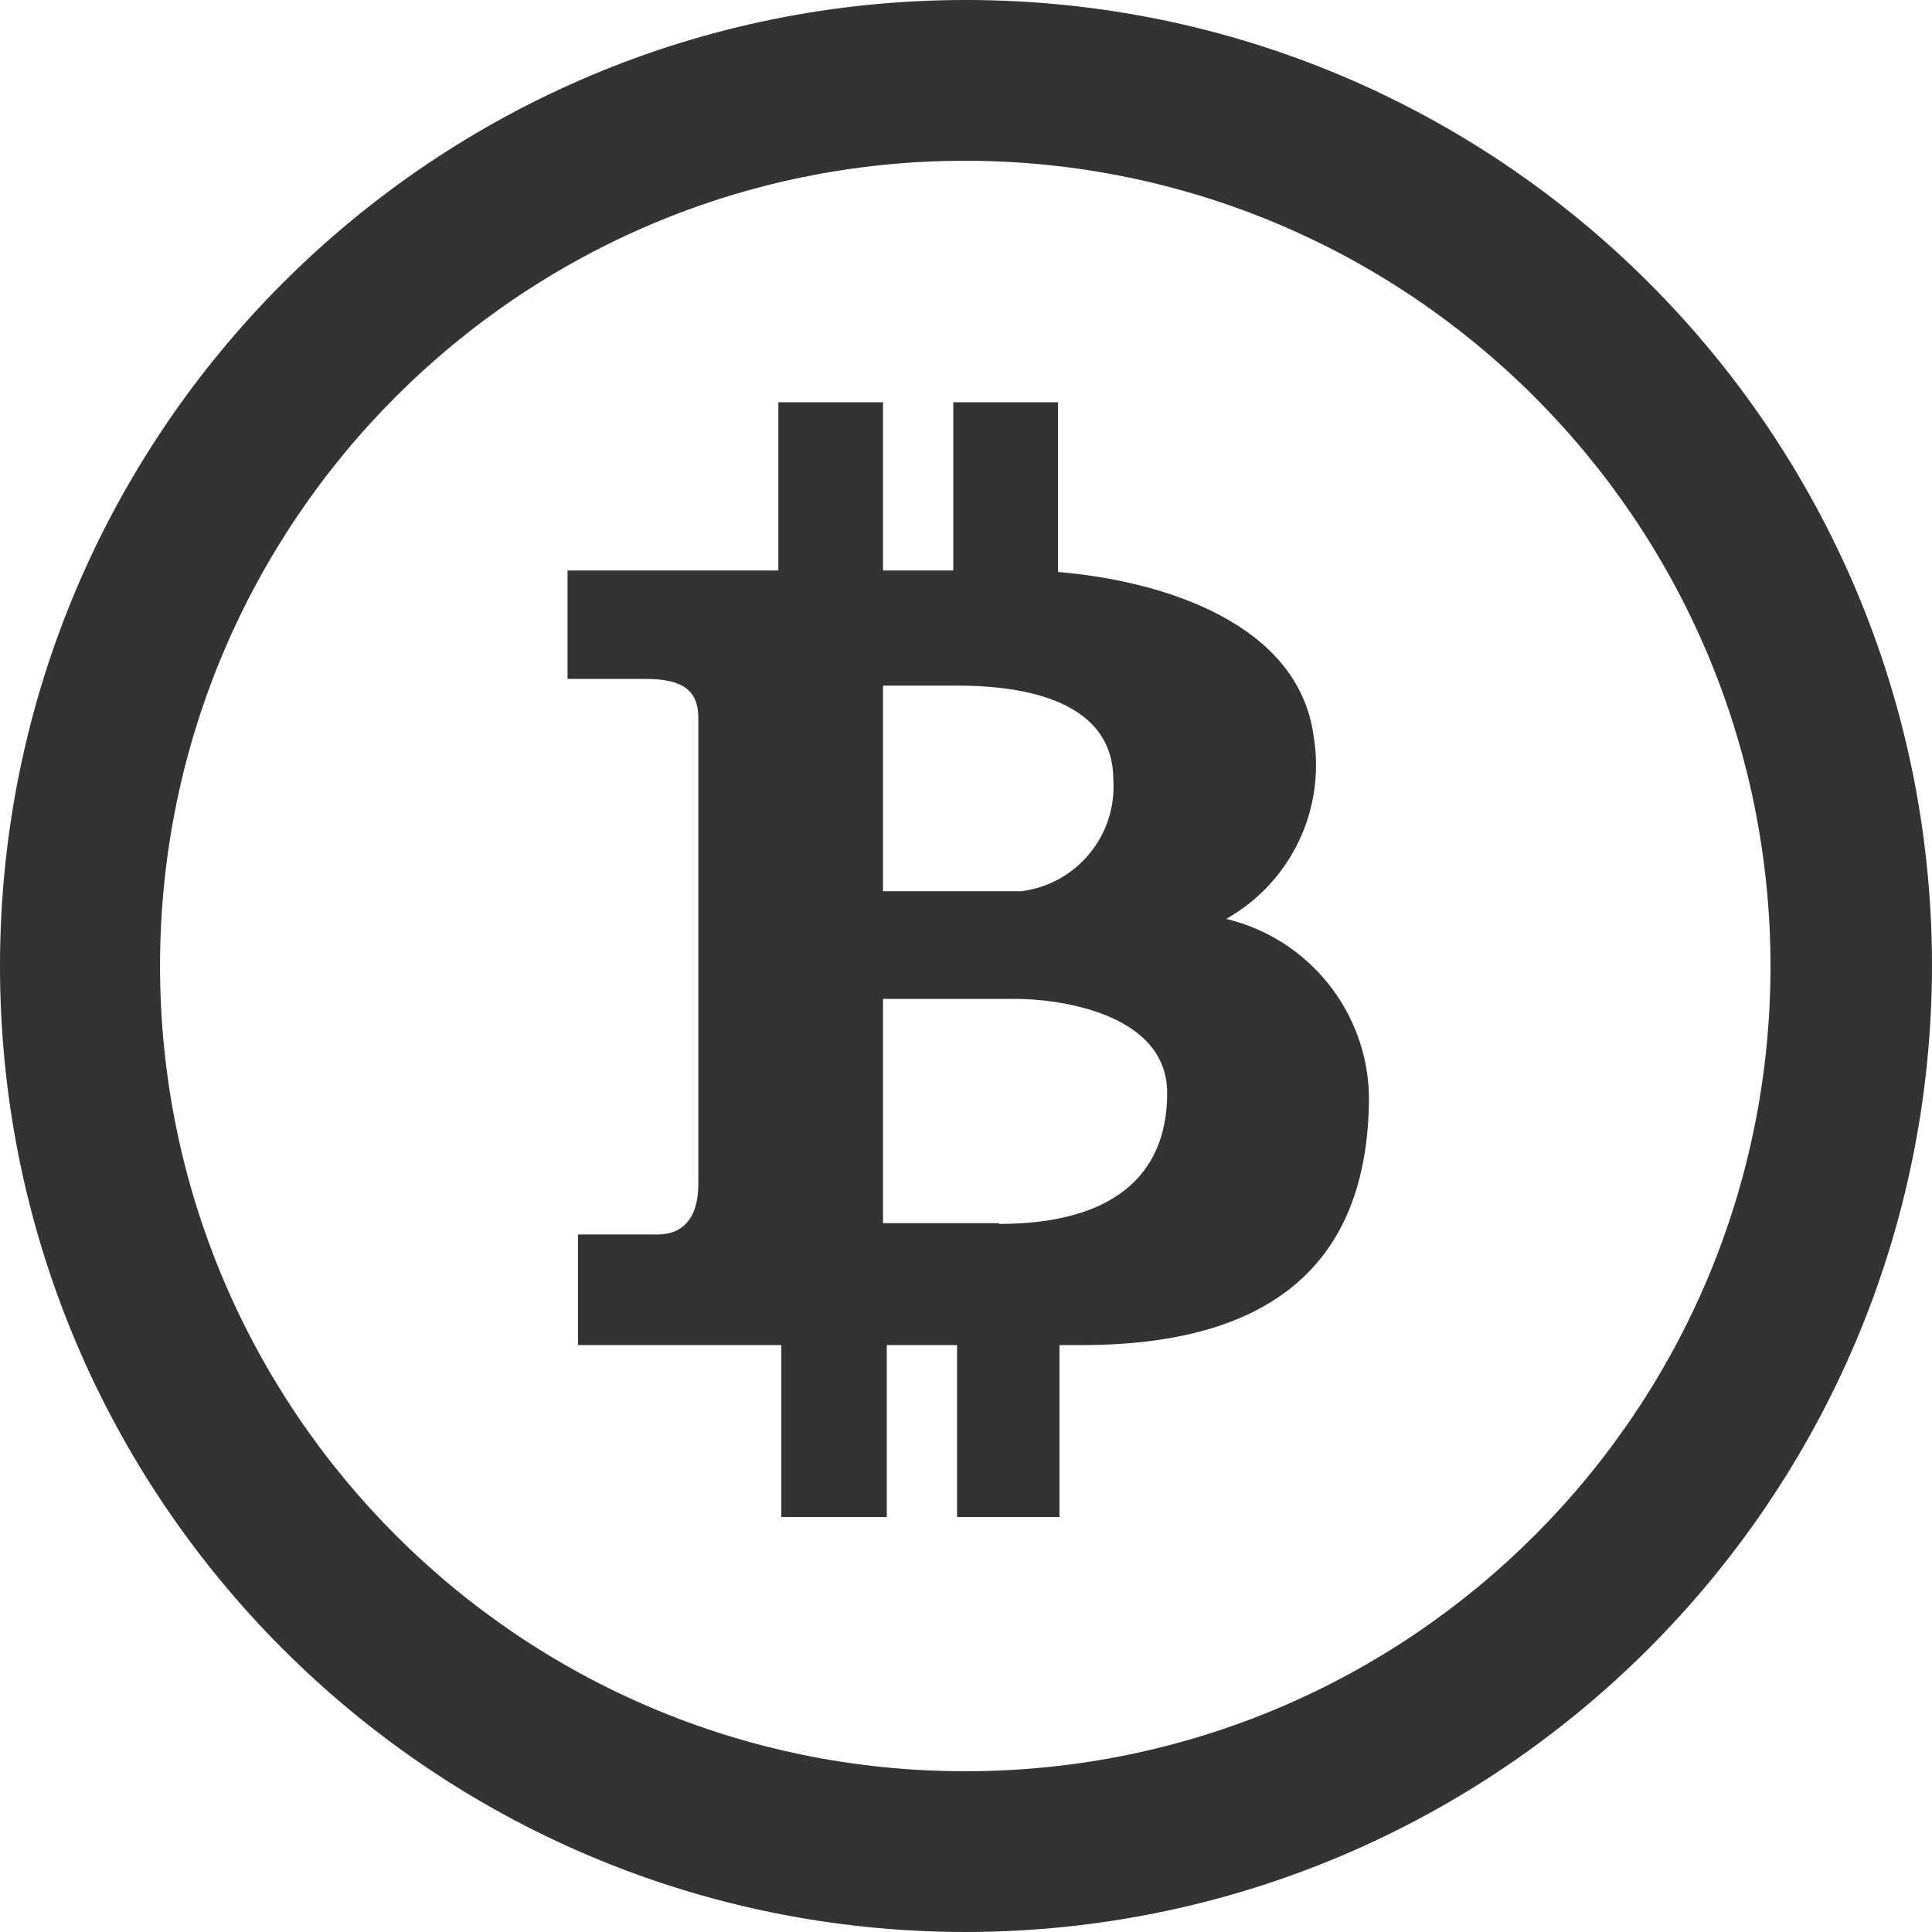 <svg width="24" height="24" viewBox="0 0 24 24" fill="none" xmlns="http://www.w3.org/2000/svg"> <g clip-path="url(#clip0_181959_1327)"> <path d="M12.009 4.34305e-06C5.381 -0.006 0.006 5.363 4.34305e-06 11.991C-0.006 18.619 5.363 23.994 11.991 24C18.618 23.994 23.99 18.627 24 12C24 5.376 18.633 0.006 12.009 4.34305e-06ZM11.991 22.003C6.466 22.003 1.988 17.524 1.988 12C1.988 6.476 6.466 1.997 11.991 1.997C17.513 2.002 21.988 6.477 21.994 12C21.994 17.524 17.515 22.003 11.991 22.003Z" fill="#333"/> <path d="M15.232 11.415C16.035 10.963 16.469 10.057 16.319 9.149C16.133 7.746 14.462 7.217 13.143 7.105V4.997H11.842V7.087H10.969V4.997H9.669V7.087H7.05V8.434H8.025C8.462 8.434 8.675 8.564 8.675 8.917V14.703C8.675 15.186 8.434 15.335 8.174 15.335H7.18V16.709H9.706V18.845H11.016V16.709H11.889V18.845H13.161V16.709H13.44C16.115 16.709 17.006 15.4 17.006 13.616C16.985 12.565 16.256 11.66 15.232 11.415ZM10.969 8.517H11.898C12.548 8.517 13.83 8.629 13.83 9.687C13.875 10.379 13.374 10.984 12.688 11.071H10.969V8.517ZM12.409 15.204V15.195H10.969V12.409H12.641C13.031 12.409 14.499 12.539 14.499 13.579C14.499 14.619 13.802 15.204 12.409 15.204Z" fill="#333"/> </g> <defs> <clipPath id="clip0_181959_1327"> <rect width="24" height="24" fill="white"/> </clipPath> </defs> </svg>
